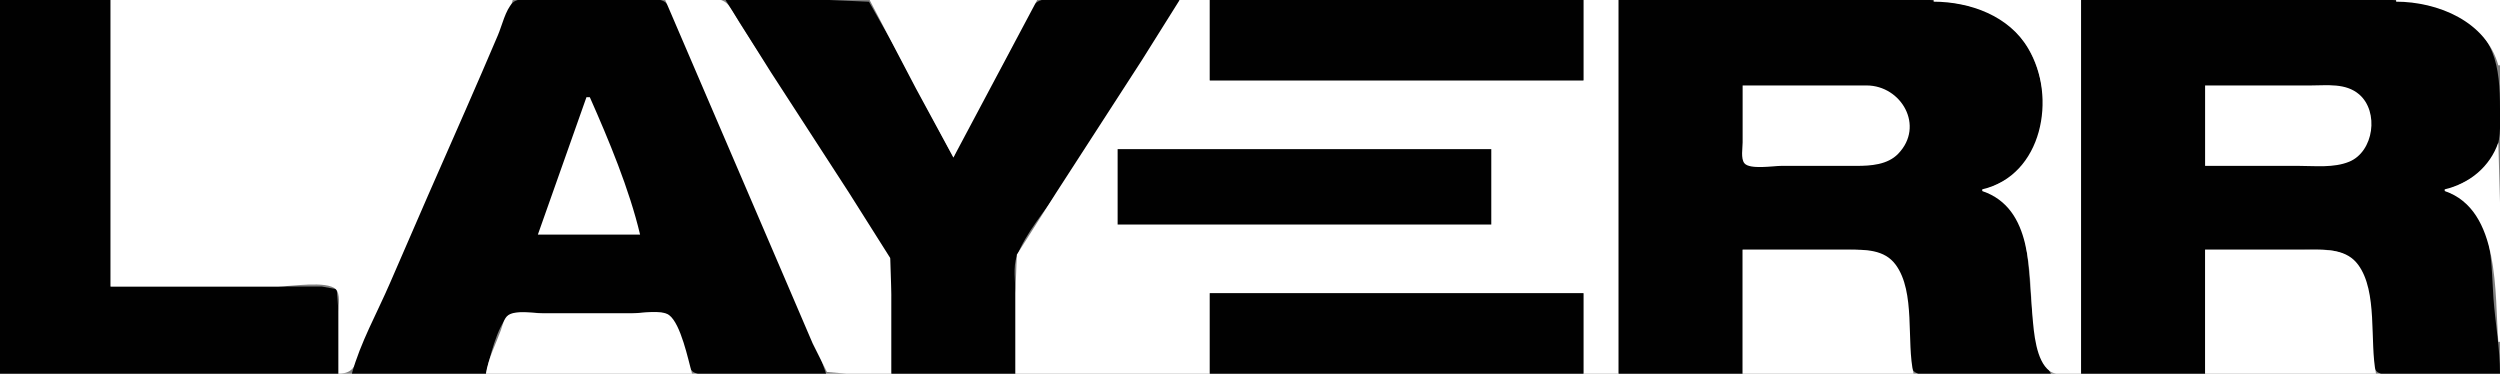 <?xml version="1.0" standalone="yes"?>
<svg xmlns="http://www.w3.org/2000/svg" width="1492" height="223">
<rect width="100%" height="100%" fill="#808080" stroke="none"/>
<path style="fill:#010101; stroke:none;" d="M0 0L0 223L202 223L202 186L200.972 172.603L192 171L167 171L66 171L66 0L0 0z"/>
<path style="fill:#ffffff; stroke:none;" d="M66 0L66 171L166 171C173.236 171 195.143 167.349 200.397 172.603C203.272 175.479 202 182.306 202 186L202 223C211.728 222.966 212.166 216.904 215.769 209C221.346 196.768 226.547 184.354 231.85 172C248.629 132.906 266.069 94.096 282.85 55C290.534 37.095 300.859 18.798 306 0L66 0z"/>
<path style="fill:#010101; stroke:none;" d="M210 223L290 223C291.982 214.634 296.796 194.159 303.419 188.603C307.919 184.829 319.429 187 325 187L378 187C383.368 187 393.973 184.979 398.582 188.028C404.385 191.867 407.044 206.664 409.308 213C410.496 216.328 411.313 221.523 415.214 222.682C422.377 224.81 432.538 223 440 223L493 223C474.031 167.273 445.995 113.101 422.719 59C416.559 44.681 410.7 30.182 404.231 16C402.29 11.745 400.705 3.67 396.606 1.028C392.088 -1.886 382.217 0 377 0L327 0C321.948 0 309.786 -2.228 305.994 1.603C301.634 6.008 299.578 15.343 297.15 21C290.852 35.676 284.594 50.391 278.14 65C262.855 99.596 247.702 134.273 232.719 169C225.136 186.575 215.051 204.531 210 223z"/>
<path style="fill:#ffffff; stroke:none;" d="M397 0L466.579 162L485.012 205L493.498 221.972L505 223L532 223L532 177C532 169.77 533.323 161.04 531.581 154C528.323 140.827 514.821 126.252 507.333 115C490.603 89.858 474.748 64.133 458 39C452.271 30.403 446.589 21.724 441.053 13C438.678 9.257 436.336 3.473 432.482 1.028C425.087 -3.665 405.72 0 397 0z"/>
<path style="fill:#010101; stroke:none;" d="M433 0L460 43L506.667 115L531.298 154L532 176L532 223L606 223L606 175C606 168.301 604.462 159.34 606.843 153C612.073 139.069 624.116 125.385 632.333 113C648.981 87.904 665.442 62.524 681.424 37C688.448 25.782 700.963 12.93 704 0L643 0C636.644 0 624.8 -2.268 619.213 1.028C612.402 5.046 607.268 21.02 603.752 28C592.648 50.05 578.529 71.233 569 94L533.309 27L518.61 1.028L495 0L433 0z"/>
<path style="fill:#ffffff; stroke:none;" d="M519 0L546.742 53L569 94L619 0L519 0M704 0L681.424 36L630.333 115L606.843 152L606 175L606 223L722 223L722 175L945 175L945 223L966 223L966 0L945 0L945 48L722 48L722 0L704 0z"/>
<path style="fill:#010101; stroke:none;" d="M722 0L722 48L945 48L945 0L722 0M966 0L966 223L1040 223L1040 149L1103 149C1114.59 149 1126.13 149.815 1132.64 161C1140.44 174.419 1136.82 191.357 1138.72 206C1139.28 210.322 1138.85 219.059 1142.7 221.972C1147.13 225.318 1159.61 223 1165 223L1224 223C1209.72 199.281 1213.53 172.229 1208.92 146C1206.35 131.398 1198.29 117.633 1183 114C1194.13 109.068 1203.5 105.706 1210.64 95C1228.99 67.466 1217.89 20.479 1187 7.465C1161.93 -3.099 1132.54 0 1106 0L966 0z"/>
<path style="fill:#ffffff; stroke:none;" d="M1154 0L1154 1C1175.85 1.06 1198.98 9.484 1210.55 29C1227.67 57.876 1218.99 104.67 1183 113L1183 114C1213.57 124.428 1210.7 162.755 1213 189C1213.81 198.281 1215.03 215.296 1223.21 221.397C1227.68 224.727 1236.69 223 1242 223L1242 0L1154 0z"/>
<path style="fill:#010101; stroke:none;" d="M1242 0L1242 223L1316 223L1316 149L1374 149C1383.37 149 1393.94 147.832 1402 153.638C1417.93 165.12 1412.84 189.247 1414.84 206C1415.37 210.365 1415.12 217.896 1418.14 221.397C1421.27 225.032 1432.6 223 1437 223L1492 223C1492 207.7 1489.2 193.198 1488.09 178C1487.11 164.662 1487.47 149.713 1482.91 137C1478.92 125.878 1470.7 116.779 1459 114C1470.33 108.977 1480.67 105.321 1487.52 94C1493.01 84.93 1492 75.164 1492 65C1492 40.016 1489.26 18.526 1463 7.465C1437.89 -3.114 1408.6 0 1382 0L1242 0z"/>
<path style="fill:#ffffff; stroke:none;" d="M1430 0L1430 1C1454.96 1.017 1483.79 12.859 1491 39L1492 39L1492 0L1430 0M1040 51L1040 85C1040 88.328 1038.82 94.615 1041.03 97.397C1044.16 101.355 1058.33 99 1063 99L1108 99C1116.54 98.997 1126.47 98.329 1132.79 91.815C1148.84 75.262 1134.72 51.033 1114 51L1084 51L1040 51M1316 51L1316 99L1372 99C1381.7 99 1392.8 100.291 1402 96.517C1416.7 90.484 1419.94 66.645 1407.96 56.34C1399.92 49.433 1388.81 51 1379 51L1316 51M350 58L321 140L382 140C375.59 112.95 363.27 83.424 352 58L350 58M1491 85C1486.05 99.501 1473.76 109.583 1459 113L1459 114C1492.34 125.376 1488.73 175.269 1491 204L1492 204L1492 121L1491 85z"/>
<path style="fill:#010101; stroke:none;" d="M667 89L667 134L890 134L890 89L667 89z"/>
<path style="fill:#ffffff; stroke:none;" d="M1040 149L1040 223L1142 223C1137.6 203.744 1143.34 174.325 1131.36 158.015C1124.58 148.784 1113.29 149 1103 149L1040 149M1316 149L1316 223L1418 223C1414.05 203.832 1419.22 174.16 1407.36 158.015C1400.58 148.784 1389.29 149 1379 149L1316 149z"/>
<path style="fill:#010101; stroke:none;" d="M722 175L722 223L945 223L945 175L722 175z"/>
<path style="fill:#ffffff; stroke:none;" d="M290 223L413 223C410.735 214.703 406.315 193.231 399.301 188.028C394.805 184.693 382.444 187 377 187L324 187C318.643 187 308.013 184.975 303.419 188.028C300.677 189.85 300.002 194.117 298.947 197C295.878 205.389 291.324 214.158 290 223z"/>
</svg>
